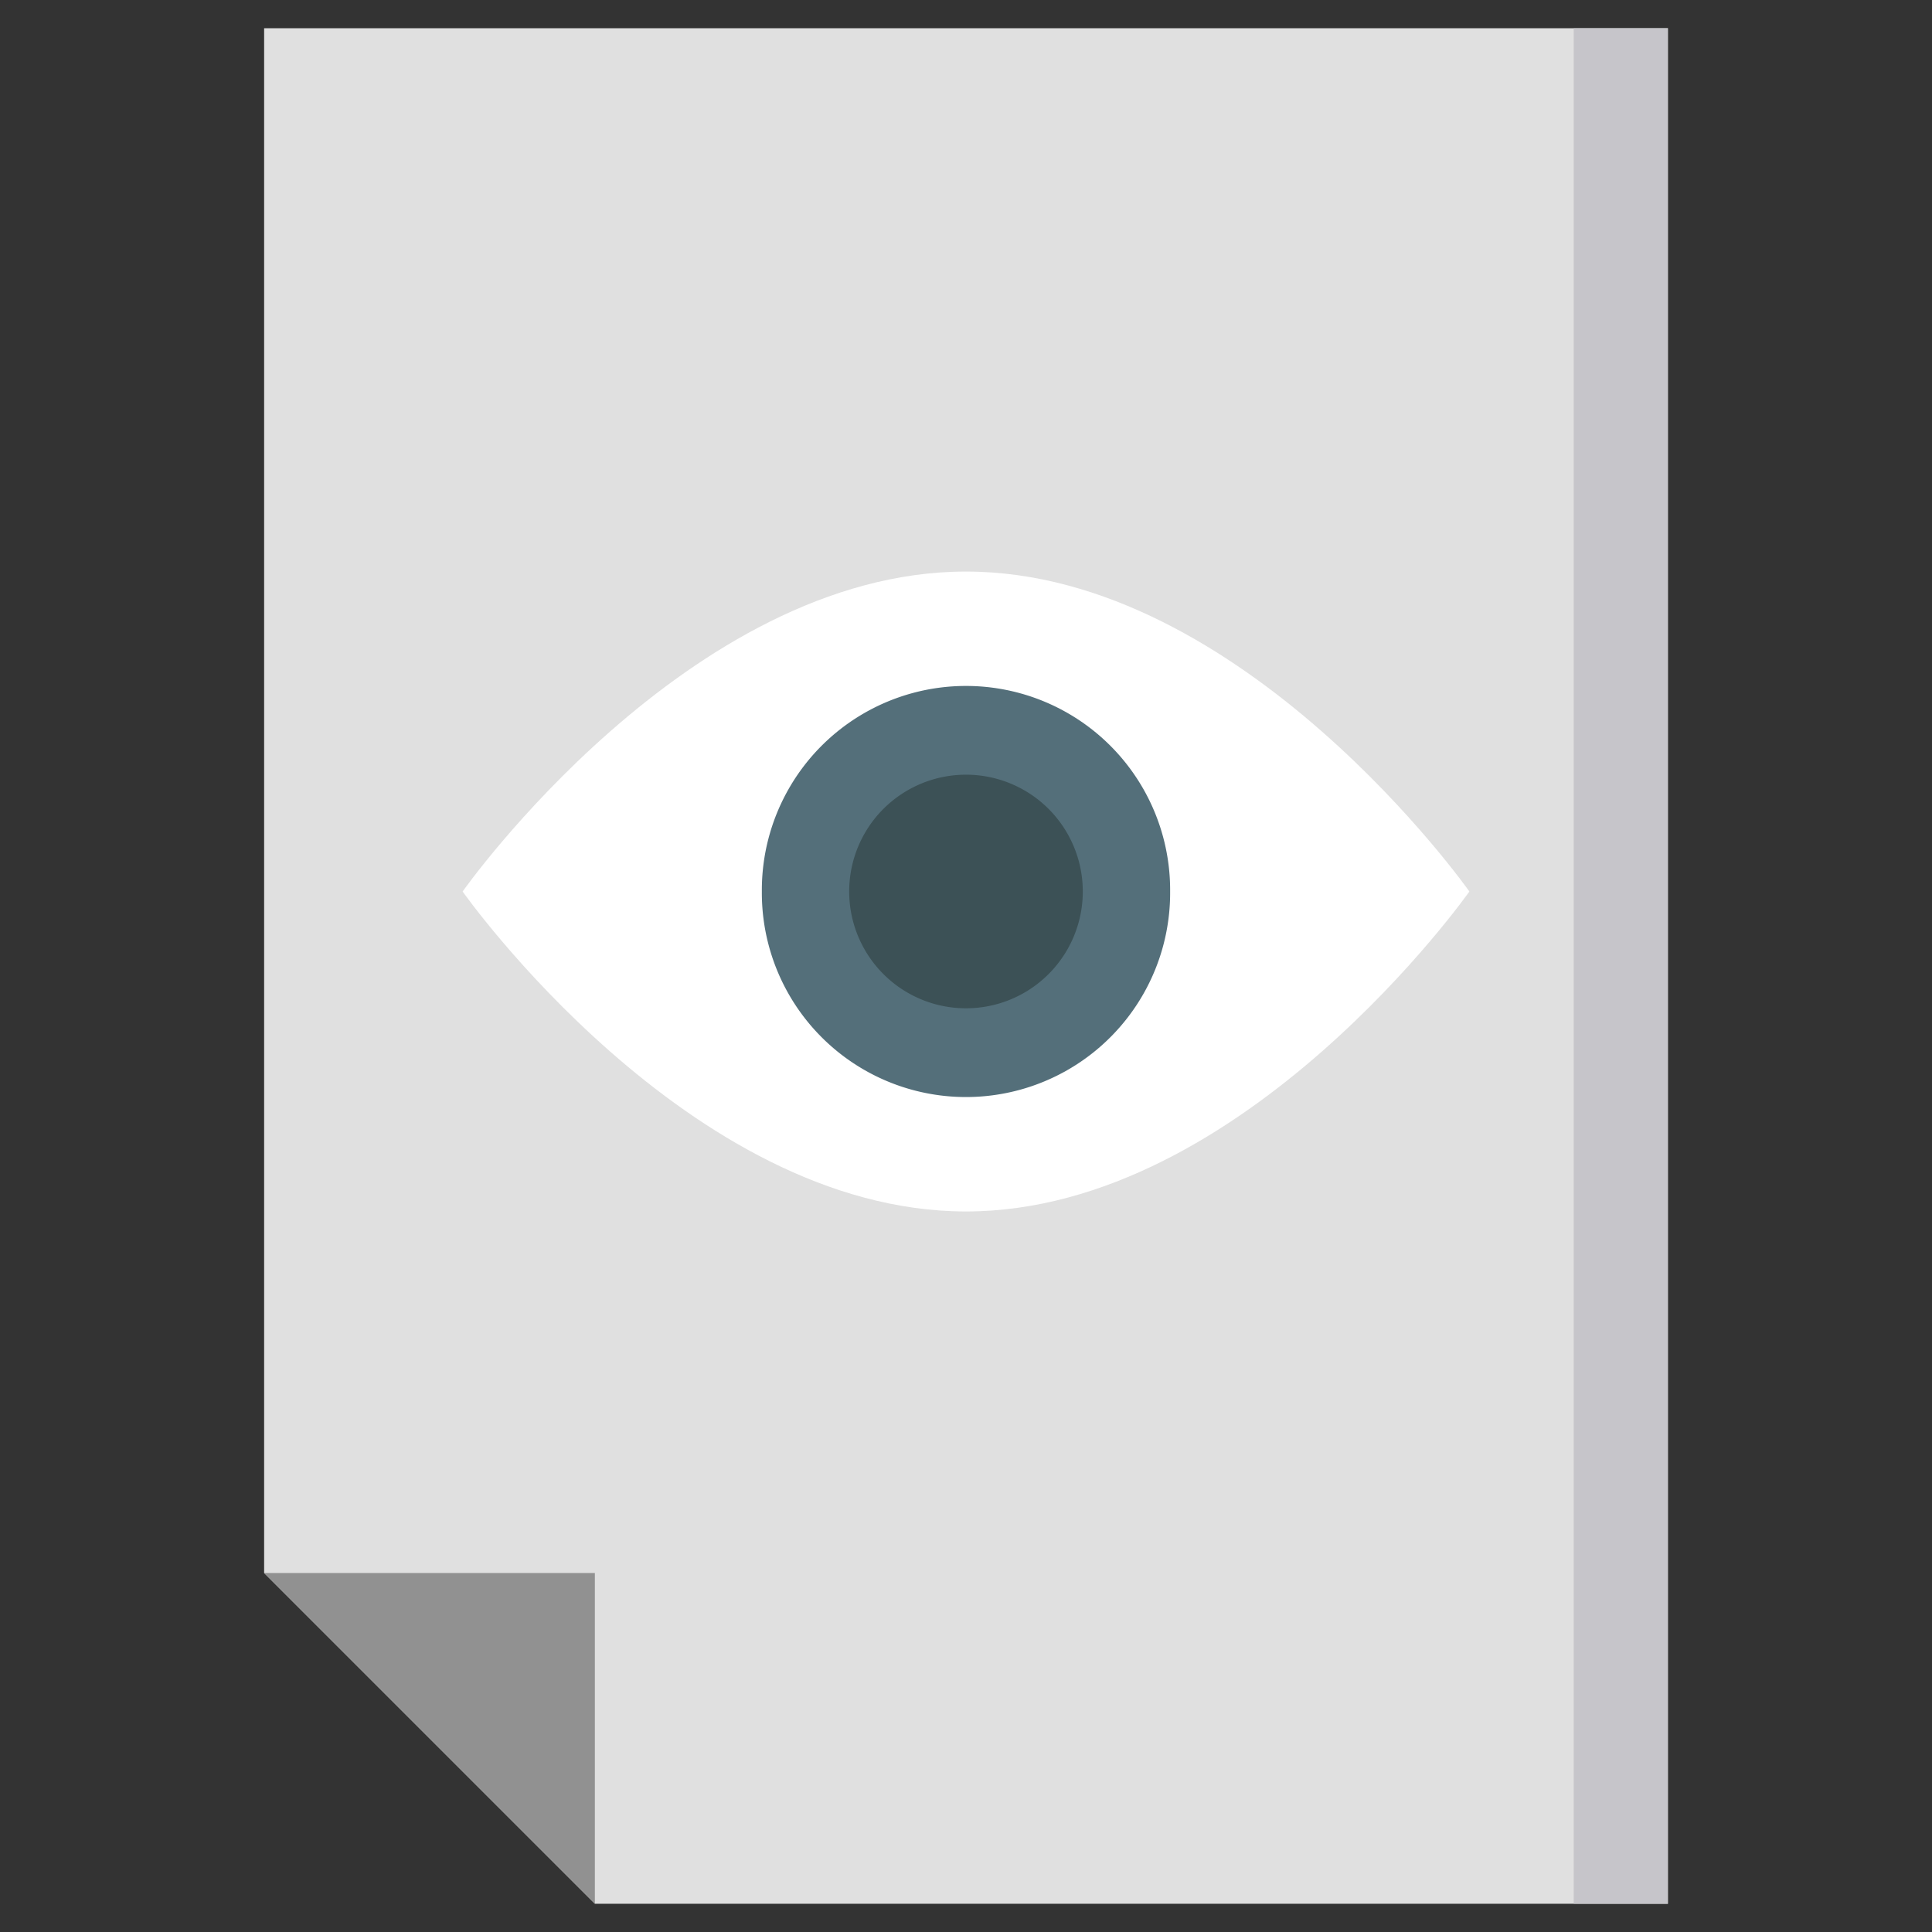 <svg xmlns="http://www.w3.org/2000/svg" viewBox="0.0 0.0 200.0 200.0" height="200.0px" width="200.0px"><rect x="0.0" y="0.0" width="200.0" height="200.0" fill="#333333" stroke="none"/><path fill="#E0E0E0" fill-opacity="1.0"  filling="0" d="M172.658 197.075 L61.581 197.075 L27.342 162.836 L27.342 2.924 L172.658 2.924 L172.658 197.075 Z"></path>
<path fill="#C6C5CA" fill-opacity="1.0"  filling="0" d="M162.911 2.924 L172.658 2.924 L172.658 197.074 L162.911 197.074 L162.911 2.924 Z"></path>
<path fill="#919191" fill-opacity="1.0"  filling="0" d="M61.581 162.837 L27.342 162.837 L61.581 197.075 L61.581 162.837 Z"></path>
<path fill="#FFFFFF" fill-opacity="1.0"  filling="0" d="M152.109 92.288 C152.109 92.288 128.779 125.409 100.001 125.409 C71.222 125.409 47.892 92.288 47.892 92.288 C47.892 92.288 71.222 59.167 100.001 59.167 C128.779 59.167 152.109 92.288 152.109 92.288 Z"></path>
<path fill="#546F7A" fill-opacity="1.0"  filling="0" d="M121.132 92.287 A21.133 21.133 0.0 1 1 78.867 92.287 A21.133 21.133 0.0 1 1 121.132 92.287 Z"></path>
<path fill="#3C5156" fill-opacity="1.0"  filling="0" d="M112.09 92.287 A12.091 12.091 0.0 1 1 87.908 92.287 A12.091 12.091 0.0 1 1 112.09 92.287 Z"></path>
<path fill="" fill-opacity="1.0"  filling="0" d="M63.555 79.296 C64.746 78.205 64.828 76.356 63.737 75.164 C62.646 73.974 60.797 73.892 59.606 74.983 C50.971 82.89 45.721 90.294 45.501 90.604 C44.79 91.614 44.79 92.962 45.501 93.972 C45.748 94.322 51.644 102.633 61.225 111.046 C74.105 122.356 87.513 128.333 100.001 128.333 C112.488 128.333 125.897 122.355 138.776 111.046 C148.357 102.633 154.254 94.322 154.5 93.972 C155.211 92.962 155.211 91.614 154.5 90.604 C154.254 90.255 148.357 81.943 138.776 73.531 C125.897 62.221 112.488 56.243 100.001 56.243 C89.925 56.243 79.492 59.994 68.99 67.391 C67.67 68.321 67.354 70.145 68.284 71.466 C69.214 72.787 71.039 73.103 72.359 72.173 C81.855 65.484 91.155 62.092 100.001 62.092 C123.268 62.092 143.313 85.705 148.447 92.288 C143.309 98.876 123.267 122.485 100.001 122.485 C76.728 122.485 56.68 98.862 51.551 92.284 C53.535 89.726 57.76 84.603 63.555 79.296 Z"></path>
<path fill="" fill-opacity="1.0"  filling="0" d="M124.057 92.288 C124.057 79.023 113.265 68.232 100 68.232 C86.735 68.232 75.944 79.023 75.944 92.288 C75.944 105.553 86.735 116.344 100 116.344 C113.265 116.345 124.057 105.553 124.057 92.288 Z M81.792 92.288 C81.792 82.248 89.96 74.08 100 74.08 C110.04 74.08 118.208 82.248 118.208 92.288 C118.208 102.328 110.04 110.496 100 110.496 C89.96 110.496 81.792 102.328 81.792 92.288 Z"></path>
<path fill="" fill-opacity="1.0"  filling="0" d="M172.658 163.824 C171.043 163.824 169.734 165.132 169.734 166.748 L169.734 194.151 L64.505 194.151 L64.505 162.837 C64.505 161.222 63.196 159.913 61.581 159.913 L30.267 159.913 L30.267 44.991 C30.267 43.375 28.957 42.066 27.343 42.066 C25.728 42.066 24.418 43.375 24.418 44.991 L24.418 162.837 C24.418 162.869 24.422 162.901 24.423 162.933 C24.424 162.968 24.426 163.003 24.428 163.038 C24.436 163.158 24.45 163.277 24.473 163.394 C24.474 163.4 24.475 163.407 24.476 163.413 C24.5 163.534 24.535 163.652 24.574 163.768 C24.585 163.802 24.597 163.834 24.609 163.867 C24.65 163.974 24.695 164.079 24.747 164.181 C24.753 164.192 24.757 164.203 24.762 164.214 C24.821 164.323 24.888 164.427 24.96 164.528 C24.981 164.557 25.002 164.586 25.024 164.615 C25.099 164.712 25.177 164.806 25.264 164.894 C25.268 164.898 25.271 164.902 25.274 164.906 L59.513 199.145 C59.582 199.214 59.654 199.279 59.729 199.34 C59.767 199.371 59.807 199.398 59.846 199.427 C59.885 199.455 59.921 199.485 59.96 199.511 C60.006 199.541 60.053 199.567 60.099 199.595 C60.135 199.616 60.17 199.639 60.207 199.659 C60.254 199.684 60.302 199.705 60.35 199.727 C60.389 199.745 60.426 199.765 60.465 199.781 C60.512 199.8 60.56 199.815 60.607 199.832 C60.649 199.846 60.691 199.864 60.734 199.877 C60.78 199.891 60.828 199.9 60.874 199.912 C60.92 199.923 60.965 199.936 61.011 199.946 C61.06 199.955 61.11 199.961 61.159 199.968 C61.204 199.975 61.248 199.983 61.293 199.988 C61.376 199.996 61.46 199.999 61.544 200 C61.556 200 61.567 200.002 61.579 200.002 L172.656 200.002 C174.271 200.002 175.58 198.693 175.58 197.078 L175.58 166.75 C175.582 165.133 174.273 163.824 172.658 163.824 Z M58.657 190.016 L34.403 165.761 L58.657 165.761 L58.657 190.016 Z"></path>
<path fill="" fill-opacity="1.0"  filling="0" d="M172.658 0.0 L27.342 0.0 C25.727 0.0 24.418 1.309 24.418 2.924 L24.418 33.293 C24.418 34.908 25.727 36.217 27.342 36.217 C28.957 36.217 30.266 34.908 30.266 33.293 L30.266 5.848 L169.733 5.848 L169.733 155.05 C169.733 156.666 171.042 157.975 172.657 157.975 C174.273 157.975 175.582 156.666 175.582 155.05 L175.582 2.924 C175.582 1.309 174.273 0.0 172.658 0.0 Z"></path></svg>